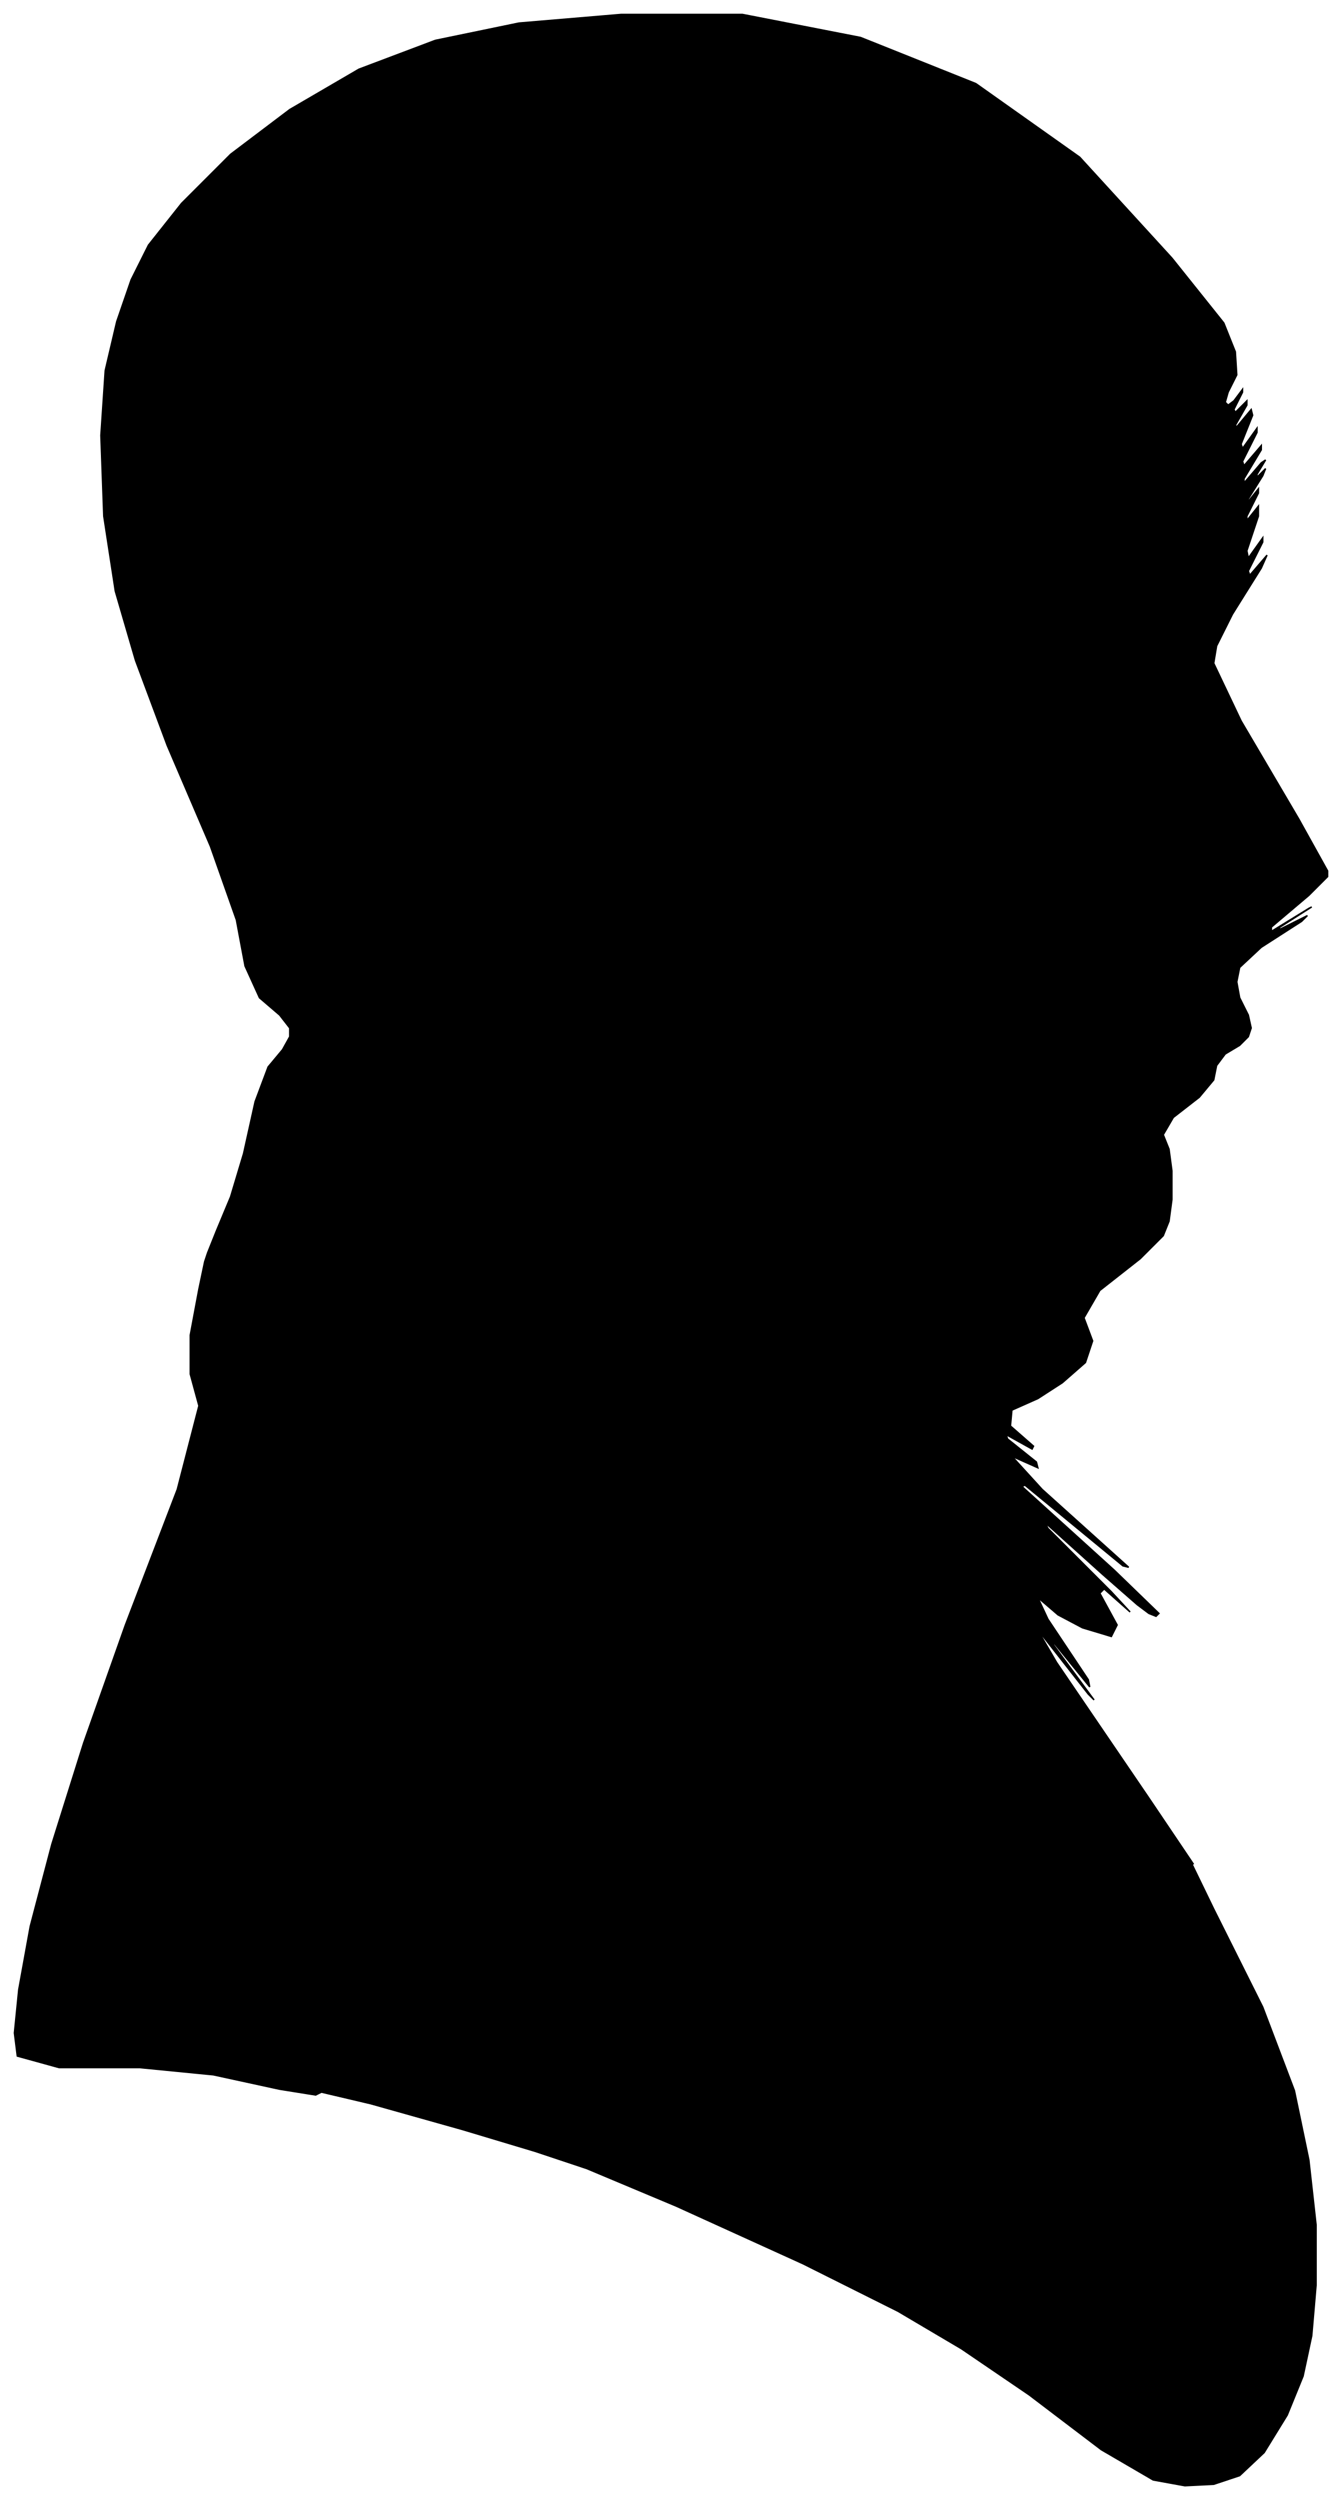 <?xml version="1.0" encoding="UTF-8"?>
<svg xmlns="http://www.w3.org/2000/svg" viewBox="281.00 192.00 931.00 1734.00">
  <path d="M 431.00 1046.00 L 441.00 1022.00 L 450.00 992.00 L 458.00 956.00 L 467.00 932.00 L 477.00 920.00 L 482.00 911.00 L 482.00 905.00 L 475.00 896.00 L 461.00 884.00 L 451.00 862.00 L 445.00 830.00 L 427.00 779.00 L 397.00 709.00 L 375.00 650.00 L 361.00 602.00 L 353.00 550.00 L 351.00 494.00 L 354.00 449.00 L 362.00 415.00 L 372.00 386.00 L 384.00 362.00 L 407.00 333.00 L 441.00 299.00 L 482.00 268.00 L 530.00 240.00 L 583.00 220.00 L 641.00 208.00 L 712.00 202.00 L 796.00 202.00 L 878.00 218.00 L 958.00 250.00 L 1030.00 301.00 L 1094.00 371.00 L 1130.00 416.00 L 1138.00 436.00 L 1139.00 452.00 L 1133.00 464.00 L 1131.00 471.00 L 1133.00 473.00 L 1137.00 470.00 L 1143.00 462.00 L 1143.00 464.00 L 1137.00 476.00 L 1138.00 478.00 L 1146.00 470.00 L 1146.00 473.00 L 1138.00 487.00 L 1139.00 488.00 L 1149.00 476.00 L 1150.00 480.00 L 1142.00 500.00 L 1143.00 503.00 L 1153.00 489.00 L 1153.00 492.00 L 1143.00 512.00 L 1144.00 515.00 L 1156.00 501.00 L 1156.00 504.00 L 1144.00 524.00 L 1144.00 527.00 L 1156.00 513.00 L 1159.00 511.00 L 1153.00 521.00 L 1153.00 523.00 L 1159.00 517.00 L 1157.00 522.00 L 1147.00 538.00 L 1146.00 541.00 L 1154.00 531.00 L 1154.00 534.00 L 1146.00 550.00 L 1146.00 553.00 L 1154.00 543.00 L 1154.00 550.00 L 1146.00 574.00 L 1147.00 579.00 L 1157.00 565.00 L 1157.00 568.00 L 1147.00 588.00 L 1148.00 591.00 L 1160.00 577.00 L 1156.00 586.00 L 1136.00 618.00 L 1125.00 640.00 L 1123.00 652.00 L 1142.00 692.00 L 1182.00 760.00 L 1202.00 796.00 L 1202.00 800.00 L 1189.00 813.00 L 1163.00 835.00 L 1163.00 838.00 L 1189.00 822.00 L 1191.00 821.00 L 1169.00 835.00 L 1168.00 837.00 L 1188.00 827.00 L 1184.00 831.00 L 1156.00 849.00 L 1141.00 863.00 L 1139.00 873.00 L 1141.00 884.00 L 1147.00 896.00 L 1149.00 905.00 L 1147.00 911.00 L 1141.00 917.00 L 1131.00 923.00 L 1125.00 931.00 L 1123.00 941.00 L 1113.00 953.00 L 1095.00 967.00 L 1088.00 979.00 L 1092.00 989.00 L 1094.00 1004.00 L 1094.00 1024.00 L 1092.00 1039.00 L 1088.00 1049.00 L 1072.00 1065.00 L 1044.00 1087.00 L 1033.00 1106.00 L 1039.00 1122.00 L 1034.00 1137.00 L 1018.00 1151.00 L 1001.00 1162.00 L 983.00 1170.00 L 982.00 1181.00 L 998.00 1195.00 L 997.00 1197.00 L 979.00 1187.00 L 980.00 1190.00 L 1000.00 1206.00 L 1001.00 1210.00 L 983.00 1202.00 L 1004.00 1225.00 L 1064.00 1279.00 L 1060.00 1278.00 L 992.00 1222.00 L 990.00 1223.00 L 1054.00 1281.00 L 1085.00 1311.00 L 1083.00 1313.00 L 1078.00 1311.00 L 1070.00 1305.00 L 1046.00 1284.00 L 1006.00 1248.00 L 1008.00 1252.00 L 1052.00 1296.00 L 1065.00 1310.00 L 1047.00 1294.00 L 1044.00 1297.00 L 1056.00 1319.00 L 1052.00 1327.00 L 1032.00 1321.00 L 1015.00 1312.00 L 1001.00 1300.00 L 1008.00 1315.00 L 1036.00 1357.00 L 1037.00 1362.00 L 1011.00 1330.00 L 1012.00 1333.00 L 1040.00 1371.00 L 1036.00 1367.00 L 1000.00 1321.00 L 1014.00 1345.00 L 1078.00 1439.00 L 1109.00 1485.00 L 1107.00 1483.00 L 1123.00 1516.00 L 1157.00 1584.00 L 1179.00 1642.00 L 1189.00 1690.00 L 1194.00 1735.00 L 1194.00 1777.00 L 1191.00 1812.00 L 1185.00 1840.00 L 1174.00 1867.00 L 1158.00 1893.00 L 1141.00 1909.00 L 1123.00 1915.00 L 1103.00 1916.00 L 1081.00 1912.00 L 1045.00 1891.00 L 995.00 1853.00 L 948.00 1821.00 L 904.00 1795.00 L 838.00 1762.00 L 750.00 1722.00 L 688.00 1696.00 L 652.00 1684.00 L 602.00 1669.00 L 538.00 1651.00 L 504.00 1643.00 L 500.00 1645.00 L 475.00 1641.00 L 429.00 1631.00 L 378.00 1626.00 L 322.00 1626.00 L 293.00 1618.00 L 291.00 1602.00 L 294.00 1572.00 L 302.00 1528.00 L 317.00 1471.00 L 339.00 1401.00 L 368.00 1319.00 L 404.00 1225.00 L 419.00 1167.00 L 413.00 1145.00 L 413.00 1118.00 L 419.00 1086.00 L 423.00 1067.00 L 425.00 1061.00 L 431.00 1046.00 Z" fill="black" stroke="black" stroke-width="1"/>
</svg>